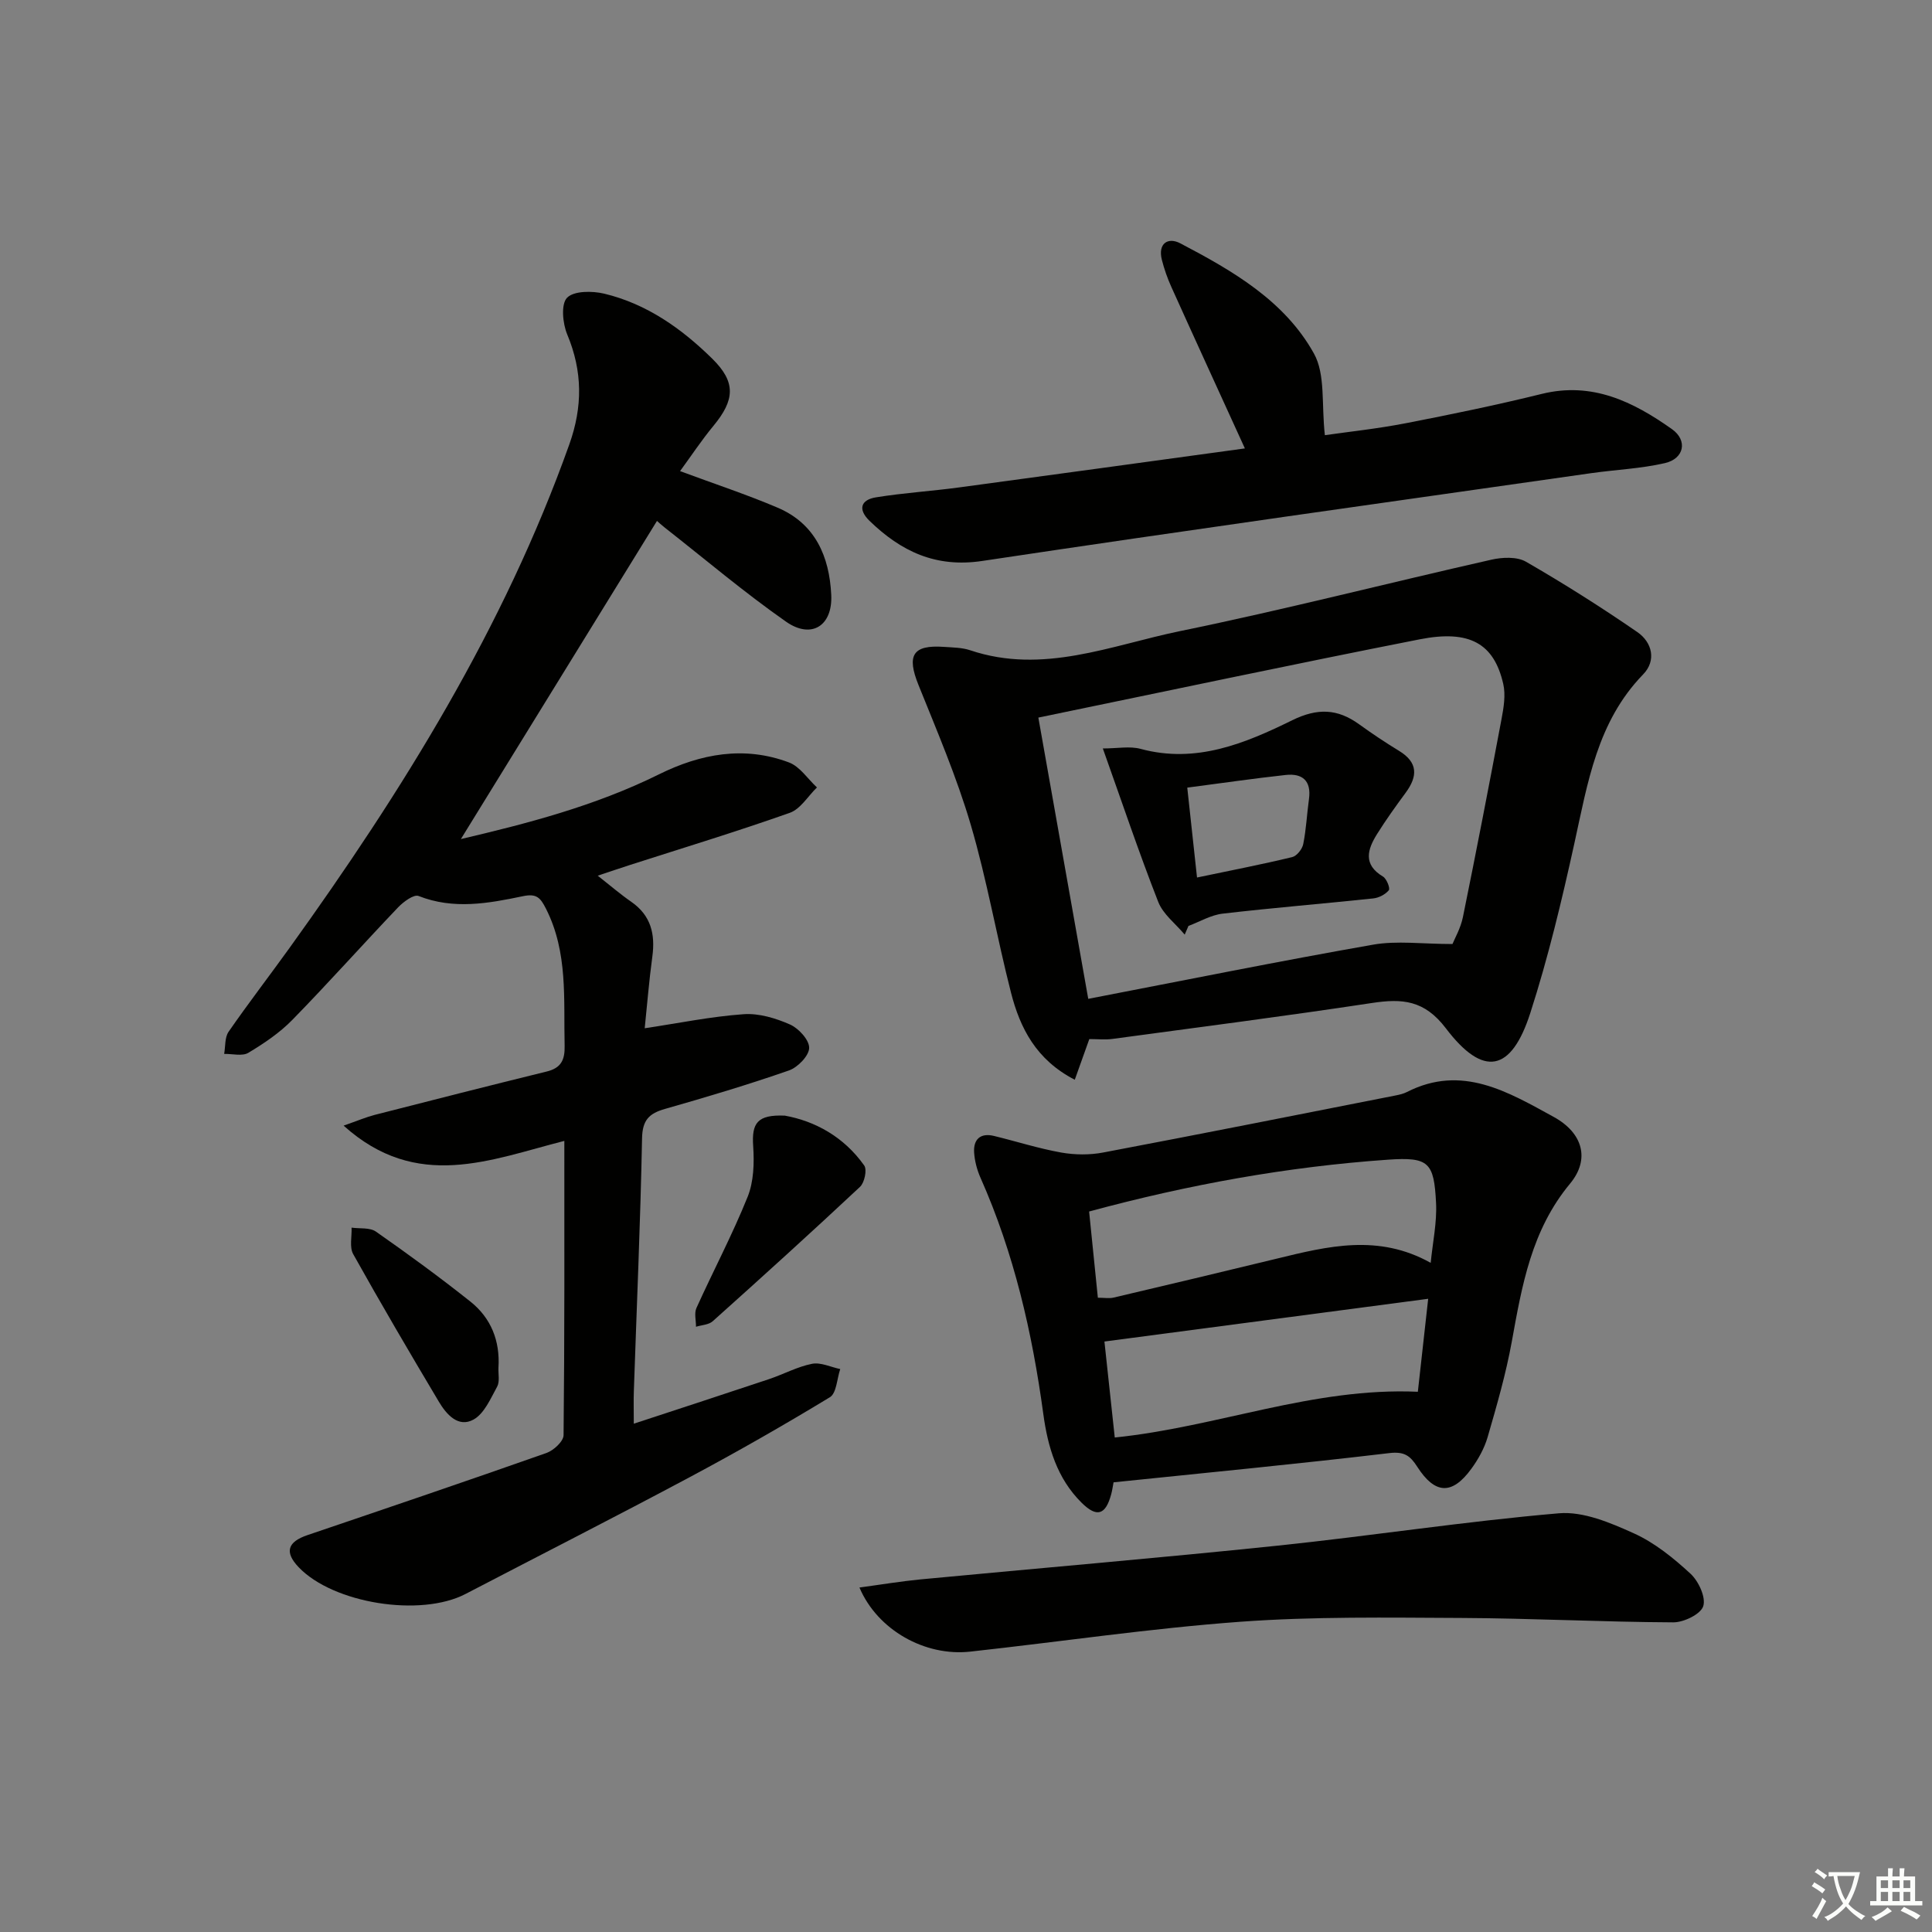 <svg enable-background="new 0 0 400 400" viewBox="0 0 400 400" xmlns="http://www.w3.org/2000/svg"><rect x="0" y="0" width="400" height="400" fill="#808080" stroke="none"/><path d="m377.9 391.2c-.2.3-.4.5-.6.8-.7-.6-1.4-1-2.2-1.5.2-.3.4-.5.5-.8.6.4 1.4.8 2.3 1.5zm-1.8 6.1c-.2-.2-.5-.4-.9-.6.4-.6.8-1.2 1.2-1.9s.7-1.3.9-1.9c.3.3.5.5.8.7-.7 1.3-1.4 2.6-2 3.7zm2.2-9c-.3.3-.5.5-.6.8-.6-.6-1.3-1.1-2-1.5.3-.3.5-.5.6-.7.6.5 1.3.9 2 1.4zm.3.2v-.9h2 4.5c-.3 1.3-.6 2.5-1 3.6s-.9 2.1-1.4 3c.4.5 1 1 1.6 1.4s1.2.8 1.9 1.1c-.3.2-.5.4-.8.8-.4-.3-1-.7-1.6-1.2s-1.2-1.1-1.6-1.6c-.5.6-1.1 1.1-1.7 1.6s-1.4.9-2.1 1.4c-.1-.3-.3-.5-.7-.8.6-.2 1.2-.5 1.9-1s1.4-1.1 2-1.8c-.5-.8-.9-1.6-1.2-2.5s-.6-2-.8-3.2c-.4.1-.7.1-1 .1zm2.5 2.7c.3 1 .7 1.7 1 2.2.3-.5.6-1.1 1-2s.6-1.9.9-3h-3.2-.4c.1.9.3 1.8.7 2.8z" fill="#fbfcfa"/><path d="m396.5 388.5v1.5 3.6h1.5v.9c-.4 0-1 0-1.7 0h-7.9c-.5 0-.9 0-1.2 0v-.9h1.3v-3.5c0-.7 0-1.2 0-1.6h2.4c0-.8 0-1.4 0-1.7h1c0 .3-.1.8-.1 1.7h1.5c0-.8 0-1.4 0-1.7h1c0 .3-.1.9-.1 1.7zm-8.2 9.2c-.2-.3-.5-.5-.8-.8.8-.3 1.4-.6 1.9-.9s1-.7 1.4-1.1c.3.3.6.5.9.8-1.6 1-2.8 1.6-3.4 2zm2.6-6.8v-1.6h-1.5v1.6zm0 2.7v-1.9h-1.5v1.9zm2.4-2.7v-1.6h-1.5v1.6zm0 2.7v-1.9h-1.5v1.9zm.2 2 .7-.8c.4.2.9.5 1.6.8s1.3.7 1.8 1c-.3.3-.5.6-.8.8-.4-.3-1.5-1-3.3-1.8zm2-4.7v-1.6h-1.4v1.6zm0 2.7v-1.9h-1.4v1.9z" fill="#fbfcfa"/><g fill="#010100"><path d="m140.8 97.54c7.25 2.69 13.84 4.86 20.2 7.57 7.81 3.32 10.71 10.12 11.1 18.04.32 6.42-4.1 9.24-9.36 5.56-8.7-6.09-16.83-12.98-25.2-19.55-.65-.51-1.25-1.08-1.52-1.31-13.62 22.1-27.21 44.15-40.6 65.87 13.42-3.15 27.66-6.79 40.99-13.39 8.66-4.29 17.69-5.96 26.95-2.47 2.25.85 3.87 3.4 5.78 5.17-1.86 1.8-3.41 4.48-5.63 5.26-10.94 3.87-22.06 7.25-33.11 10.8-2.05.66-4.08 1.36-6.65 2.21 2.57 2.02 4.68 3.84 6.95 5.41 4.07 2.83 4.99 6.68 4.36 11.34-.69 5.06-1.09 10.17-1.58 14.84 7.02-1.05 13.71-2.43 20.47-2.91 3.16-.23 6.63.82 9.59 2.12 1.8.79 4.01 3.2 3.99 4.85-.02 1.62-2.35 4.03-4.17 4.67-8.45 2.94-17.04 5.51-25.65 7.96-3.33.94-4.71 2.32-4.78 6.11-.34 17.46-1.11 34.9-1.7 52.35-.07 1.93-.01 3.87-.01 6.72 9.86-3.24 18.95-6.2 28.01-9.23 2.99-1 5.84-2.57 8.9-3.17 1.8-.35 3.87.68 5.83 1.09-.68 2-.76 4.99-2.14 5.83-9.5 5.77-19.17 11.29-28.98 16.53-15.4 8.22-30.96 16.13-46.45 24.2-9.33 4.86-27.41 1.97-34.56-5.54-2.97-3.12-2.32-5.24 1.85-6.65 16.5-5.6 33.01-11.2 49.44-16.99 1.49-.52 3.55-2.41 3.56-3.69.22-20.15.16-40.29.16-60.93-15.28 3.88-30.51 10.52-45.7-3.16 2.94-1.03 4.65-1.76 6.42-2.22 11.86-3.04 23.73-6.06 35.62-8.98 2.99-.73 3.79-2.4 3.72-5.35-.23-9.61.73-19.3-3.86-28.36-1.16-2.29-1.95-3.19-4.79-2.59-7.14 1.49-14.34 2.82-21.6-.05-.97-.38-3.12 1.2-4.22 2.35-7.35 7.71-14.44 15.67-21.88 23.28-2.63 2.7-5.88 4.89-9.13 6.84-1.26.76-3.31.19-5.01.23.28-1.55.1-3.41.92-4.59 4.07-5.88 8.44-11.55 12.62-17.36 23.37-32.49 44.39-66.26 57.92-104.24 2.78-7.8 2.76-15.13-.43-22.76-.95-2.28-1.33-6.26-.04-7.6 1.41-1.46 5.23-1.44 7.7-.85 8.8 2.11 16.03 7.23 22.37 13.47 4.94 4.86 4.68 8.53.23 13.91-2.44 2.95-4.54 6.13-6.9 9.36z"/><path d="m225.53 215.13c-1 2.8-1.91 5.36-3.01 8.42-7.99-4.12-11.32-10.68-13.2-18.02-2.96-11.56-4.98-23.38-8.35-34.82-2.9-9.83-6.96-19.34-10.8-28.87-2.49-6.17-1.23-8.37 5.28-7.91 1.82.13 3.72.13 5.42.7 15.06 5.07 29.18-1.03 43.42-3.96 21.59-4.43 42.96-9.93 64.47-14.79 2.28-.52 5.31-.66 7.18.42 7.87 4.54 15.57 9.41 23.06 14.57 3.06 2.11 3.99 5.88 1.19 8.76-9.52 9.8-11.47 22.45-14.23 34.96-2.6 11.82-5.42 23.65-9.13 35.15-3.94 12.23-9.72 13.37-17.47 3.17-4.47-5.88-9.05-6.2-15.32-5.25-17.88 2.71-35.82 5.02-53.74 7.44-1.46.2-2.98.03-4.77.03zm75.19-19.68c.44-1.11 1.69-3.26 2.16-5.57 2.78-13.64 5.42-27.3 7.99-40.98.45-2.39.89-5.01.36-7.31-1.91-8.34-6.94-11.27-17.32-9.22-26.13 5.14-52.17 10.68-78.93 16.2 3.55 20 6.85 38.62 10.33 58.23 20.17-3.89 39.5-7.8 58.93-11.21 4.96-.88 10.2-.14 16.48-.14z"/><path d="m230.55 306.9c-.16.85-.27 1.66-.48 2.44-1.16 4.34-2.98 4.9-6.12 1.8-5.12-5.06-7.02-11.57-7.95-18.43-2.29-16.84-6.07-33.27-13-48.87-.72-1.63-1.21-3.48-1.32-5.26-.16-2.71 1.32-4.07 4.1-3.4 4.65 1.13 9.23 2.6 13.93 3.44 2.83.5 5.91.53 8.72-.01 20.18-3.82 40.33-7.83 60.48-11.8.81-.16 1.65-.35 2.38-.72 11.38-5.81 20.96 0 30.36 5.14 6.08 3.32 7.59 8.79 3.42 13.82-8 9.63-9.96 21.07-12.07 32.72-1.21 6.67-3.11 13.24-5 19.76-.68 2.34-1.95 4.62-3.4 6.6-3.96 5.41-7.49 5.28-11.17-.45-1.48-2.31-2.69-3.2-5.81-2.83-18.79 2.23-37.63 4.04-57.07 6.05zm65.66-45.44c.42-4.28 1.31-8.36 1.11-12.39-.42-8.42-1.48-9.56-9.96-8.97-20.83 1.45-41.31 5.16-61.87 10.73.61 6.01 1.2 11.87 1.81 17.85 1.35 0 2.36.19 3.27-.03 11.28-2.65 22.55-5.34 33.81-8.07 10.5-2.56 20.99-5.18 31.83.88zm-.52 7.44c-22.89 3.02-44.86 5.92-67.03 8.85.71 6.56 1.42 13.22 2.14 19.87 21.27-2.17 41.03-10.43 62.75-9.47.67-5.98 1.35-12.15 2.14-19.25z"/><path d="m257.74 92.84c-5.34-11.71-10.32-22.55-15.22-33.42-.82-1.81-1.48-3.71-1.97-5.63-.86-3.4 1.28-4.74 3.8-3.42 10.81 5.66 21.61 11.88 27.69 22.83 2.41 4.34 1.53 10.51 2.26 16.9 4.86-.7 10.84-1.33 16.72-2.47 9.44-1.83 18.87-3.78 28.2-6.08 10.43-2.57 18.92 1.62 26.93 7.29 3.32 2.35 2.54 6.12-1.44 7.04-4.98 1.15-10.17 1.36-15.25 2.08-42.04 6-84.1 11.87-126.1 18.18-9.66 1.45-16.82-2-23.33-8.3-2.46-2.38-1.82-4.36 1.32-4.87 5.72-.93 11.53-1.28 17.27-2.06 19.7-2.65 39.37-5.37 59.12-8.07z"/><path d="m177.94 328.68c4.37-.59 8.48-1.28 12.61-1.68 24.62-2.34 49.28-4.42 73.88-6.98 19.47-2.03 38.84-5.04 58.33-6.71 5.05-.43 10.67 1.96 15.53 4.16 4.3 1.95 8.2 5.11 11.71 8.35 1.67 1.54 3.22 4.88 2.64 6.72-.52 1.65-4.02 3.36-6.2 3.35-14.63-.07-29.25-.84-43.88-.91-15.27-.07-30.6-.32-45.8.79-18.67 1.37-37.24 4.14-55.87 6.18-9.36 1.04-19.21-4.45-22.95-13.27z"/><path d="m162.49 230.98c6.22 1.12 12.23 4.37 16.44 10.33.62.88.05 3.55-.87 4.41-10.04 9.4-20.24 18.64-30.49 27.82-.83.75-2.3.79-3.47 1.15.01-1.3-.4-2.8.09-3.88 3.48-7.7 7.45-15.19 10.6-23.02 1.27-3.15 1.38-7 1.15-10.47-.34-4.8.85-6.58 6.55-6.34z"/><path d="m103.2 283.15c-.06 1.33.3 2.89-.27 3.94-1.36 2.47-2.67 5.59-4.9 6.82-3.16 1.74-5.62-1.09-7.18-3.72-6.03-10.12-11.99-20.27-17.73-30.55-.8-1.44-.25-3.63-.33-5.47 1.7.24 3.78-.06 5.04.82 6.65 4.65 13.21 9.44 19.56 14.49 4.27 3.39 6.16 8.13 5.81 13.67z"/><path d="m245.28 193.5c-1.87-2.24-4.47-4.2-5.48-6.77-4-10.21-7.49-20.61-11.47-31.77 3.05 0 5.59-.52 7.83.09 11.47 3.1 21.61-1.13 31.38-5.93 5.22-2.56 9.35-2.41 13.83.82 2.69 1.94 5.45 3.79 8.28 5.51 3.96 2.41 3.89 5.27 1.37 8.69-2.06 2.79-4.08 5.61-5.92 8.55-1.98 3.17-2.95 6.3 1.24 8.8.75.45 1.52 2.43 1.2 2.82-.72.88-2.07 1.58-3.24 1.7-10.38 1.1-20.79 1.94-31.16 3.15-2.43.28-4.72 1.66-7.08 2.54-.25.59-.52 1.19-.78 1.8zm2.55-11.82c7.16-1.5 13.47-2.72 19.71-4.23.95-.23 2.08-1.65 2.28-2.69.62-3.07.76-6.23 1.19-9.34.51-3.77-1.35-5.35-4.83-4.97-6.67.73-13.32 1.7-20.37 2.62.69 6.38 1.3 11.94 2.02 18.61z"/></g></svg>